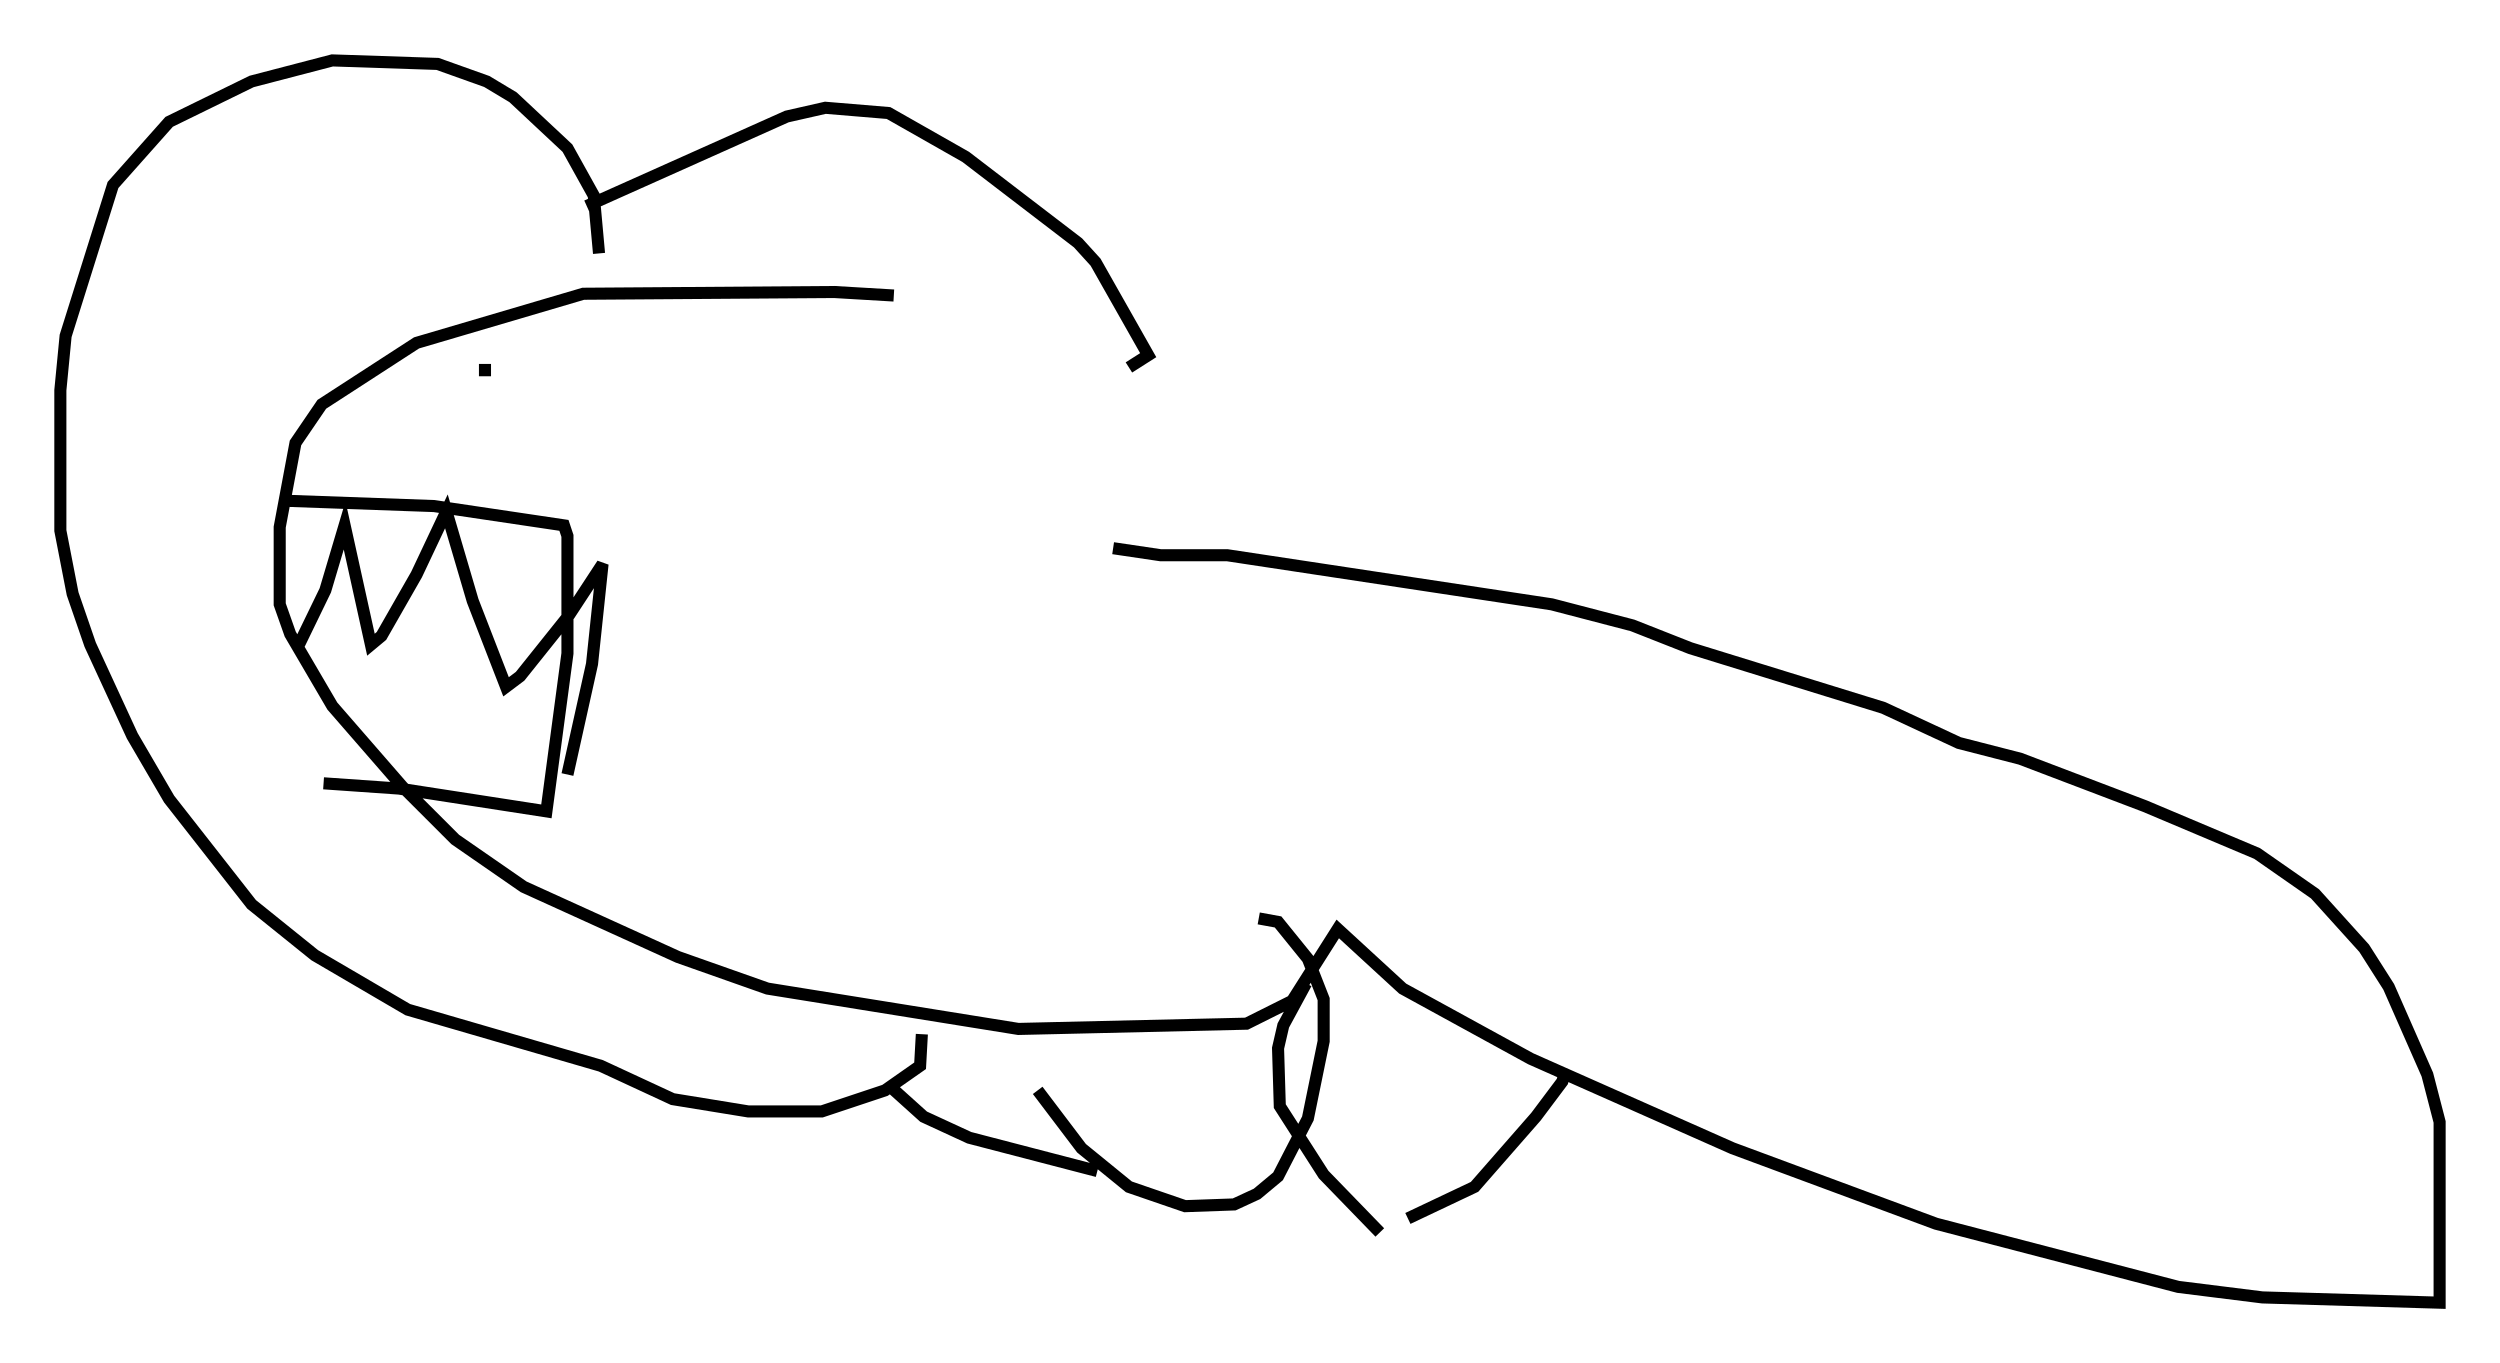 <?xml version="1.0" encoding="utf-8" ?>
<svg baseProfile="full" height="112.838" version="1.1" width="206.96" xmlns="http://www.w3.org/2000/svg" xmlns:ev="http://www.w3.org/2001/xml-events" xmlns:xlink="http://www.w3.org/1999/xlink"><defs /><rect fill="white" height="112.838" width="206.96" x="0" y="0" /><path d="M87.067, 26.352 m-13.073, -1.888 l-4.939, -0.291 -20.771, 0.145 l-13.799, 4.067 -7.844, 5.084 l-2.179, 3.196 -1.307, 6.972 l0.0, 6.391 0.872, 2.469 l3.486, 5.955 5.81, 6.682 l4.358, 4.358 5.665, 3.922 l12.782, 5.81 7.408, 2.615 l20.771, 3.341 18.883, -0.436 l3.777, -1.888 3.777, -5.955 l5.374, 4.939 10.603, 5.81 l16.704, 7.408 16.849, 6.246 l20.045, 5.229 6.972, 0.872 l14.67, 0.436 0.0, -14.961 l-1.017, -3.922 -3.196, -7.263 l-2.034, -3.196 -4.067, -4.503 l-4.793, -3.341 -9.296, -3.922 l-10.313, -3.922 -5.084, -1.307 l-6.246, -2.905 -15.978, -4.939 l-4.793, -1.888 -6.682, -1.743 l-26.871, -4.067 -5.52, 0.0 l-3.922, -0.581 m-6.246, 44.883 l3.631, 4.793 3.922, 3.196 l4.648, 1.598 4.067, -0.145 l1.888, -0.872 1.743, -1.453 l2.469, -4.793 1.307, -6.391 l0.0, -3.486 -1.307, -3.341 l-2.469, -3.05 -1.598, -0.291 m3.922, 5.374 l-1.888, 3.486 -0.436, 1.888 l0.145, 4.793 3.631, 5.665 l4.648, 4.793 m-40.67, -12.201 l2.905, 2.615 3.777, 1.743 l10.603, 2.76 m25.709, 3.922 l5.52, -2.615 5.084, -5.81 l2.179, -2.905 0.291, -1.017 m-89.475, -58.391 l0.0, 1.017 m9.441, -10.168 l-0.436, -4.793 -2.179, -3.922 l-4.503, -4.212 -2.179, -1.307 l-4.067, -1.453 -8.715, -0.291 l-6.682, 1.743 -6.827, 3.341 l-4.648, 5.229 -3.922, 12.492 l-0.436, 4.503 0.0, 11.62 l1.017, 5.229 1.453, 4.212 l3.486, 7.553 3.05, 5.229 l6.827, 8.715 5.229, 4.212 l7.698, 4.503 15.978, 4.648 l5.955, 2.76 6.246, 1.017 l6.101, 0.0 5.229, -1.743 l2.905, -2.034 0.145, -2.615 m-27.743, -68.559 l16.559, -7.408 3.196, -0.726 l5.229, 0.436 6.391, 3.631 l9.296, 7.117 1.453, 1.598 l4.358, 7.698 -1.598, 1.017 m-69.721, 11.039 l12.201, 0.436 10.749, 1.598 l0.291, 0.872 0.0, 9.732 l-1.743, 13.073 -12.201, -1.888 l-6.246, -0.436 m-2.179, -11.184 l2.324, -4.793 1.598, -5.374 l2.179, 9.877 0.872, -0.726 l2.905, -5.084 2.469, -5.229 l2.179, 7.408 2.76, 7.117 l1.162, -0.872 4.067, -5.084 l2.76, -4.212 -0.872, 8.279 l-2.034, 9.151 " fill="none" stroke="black" stroke-width="1" /></svg>